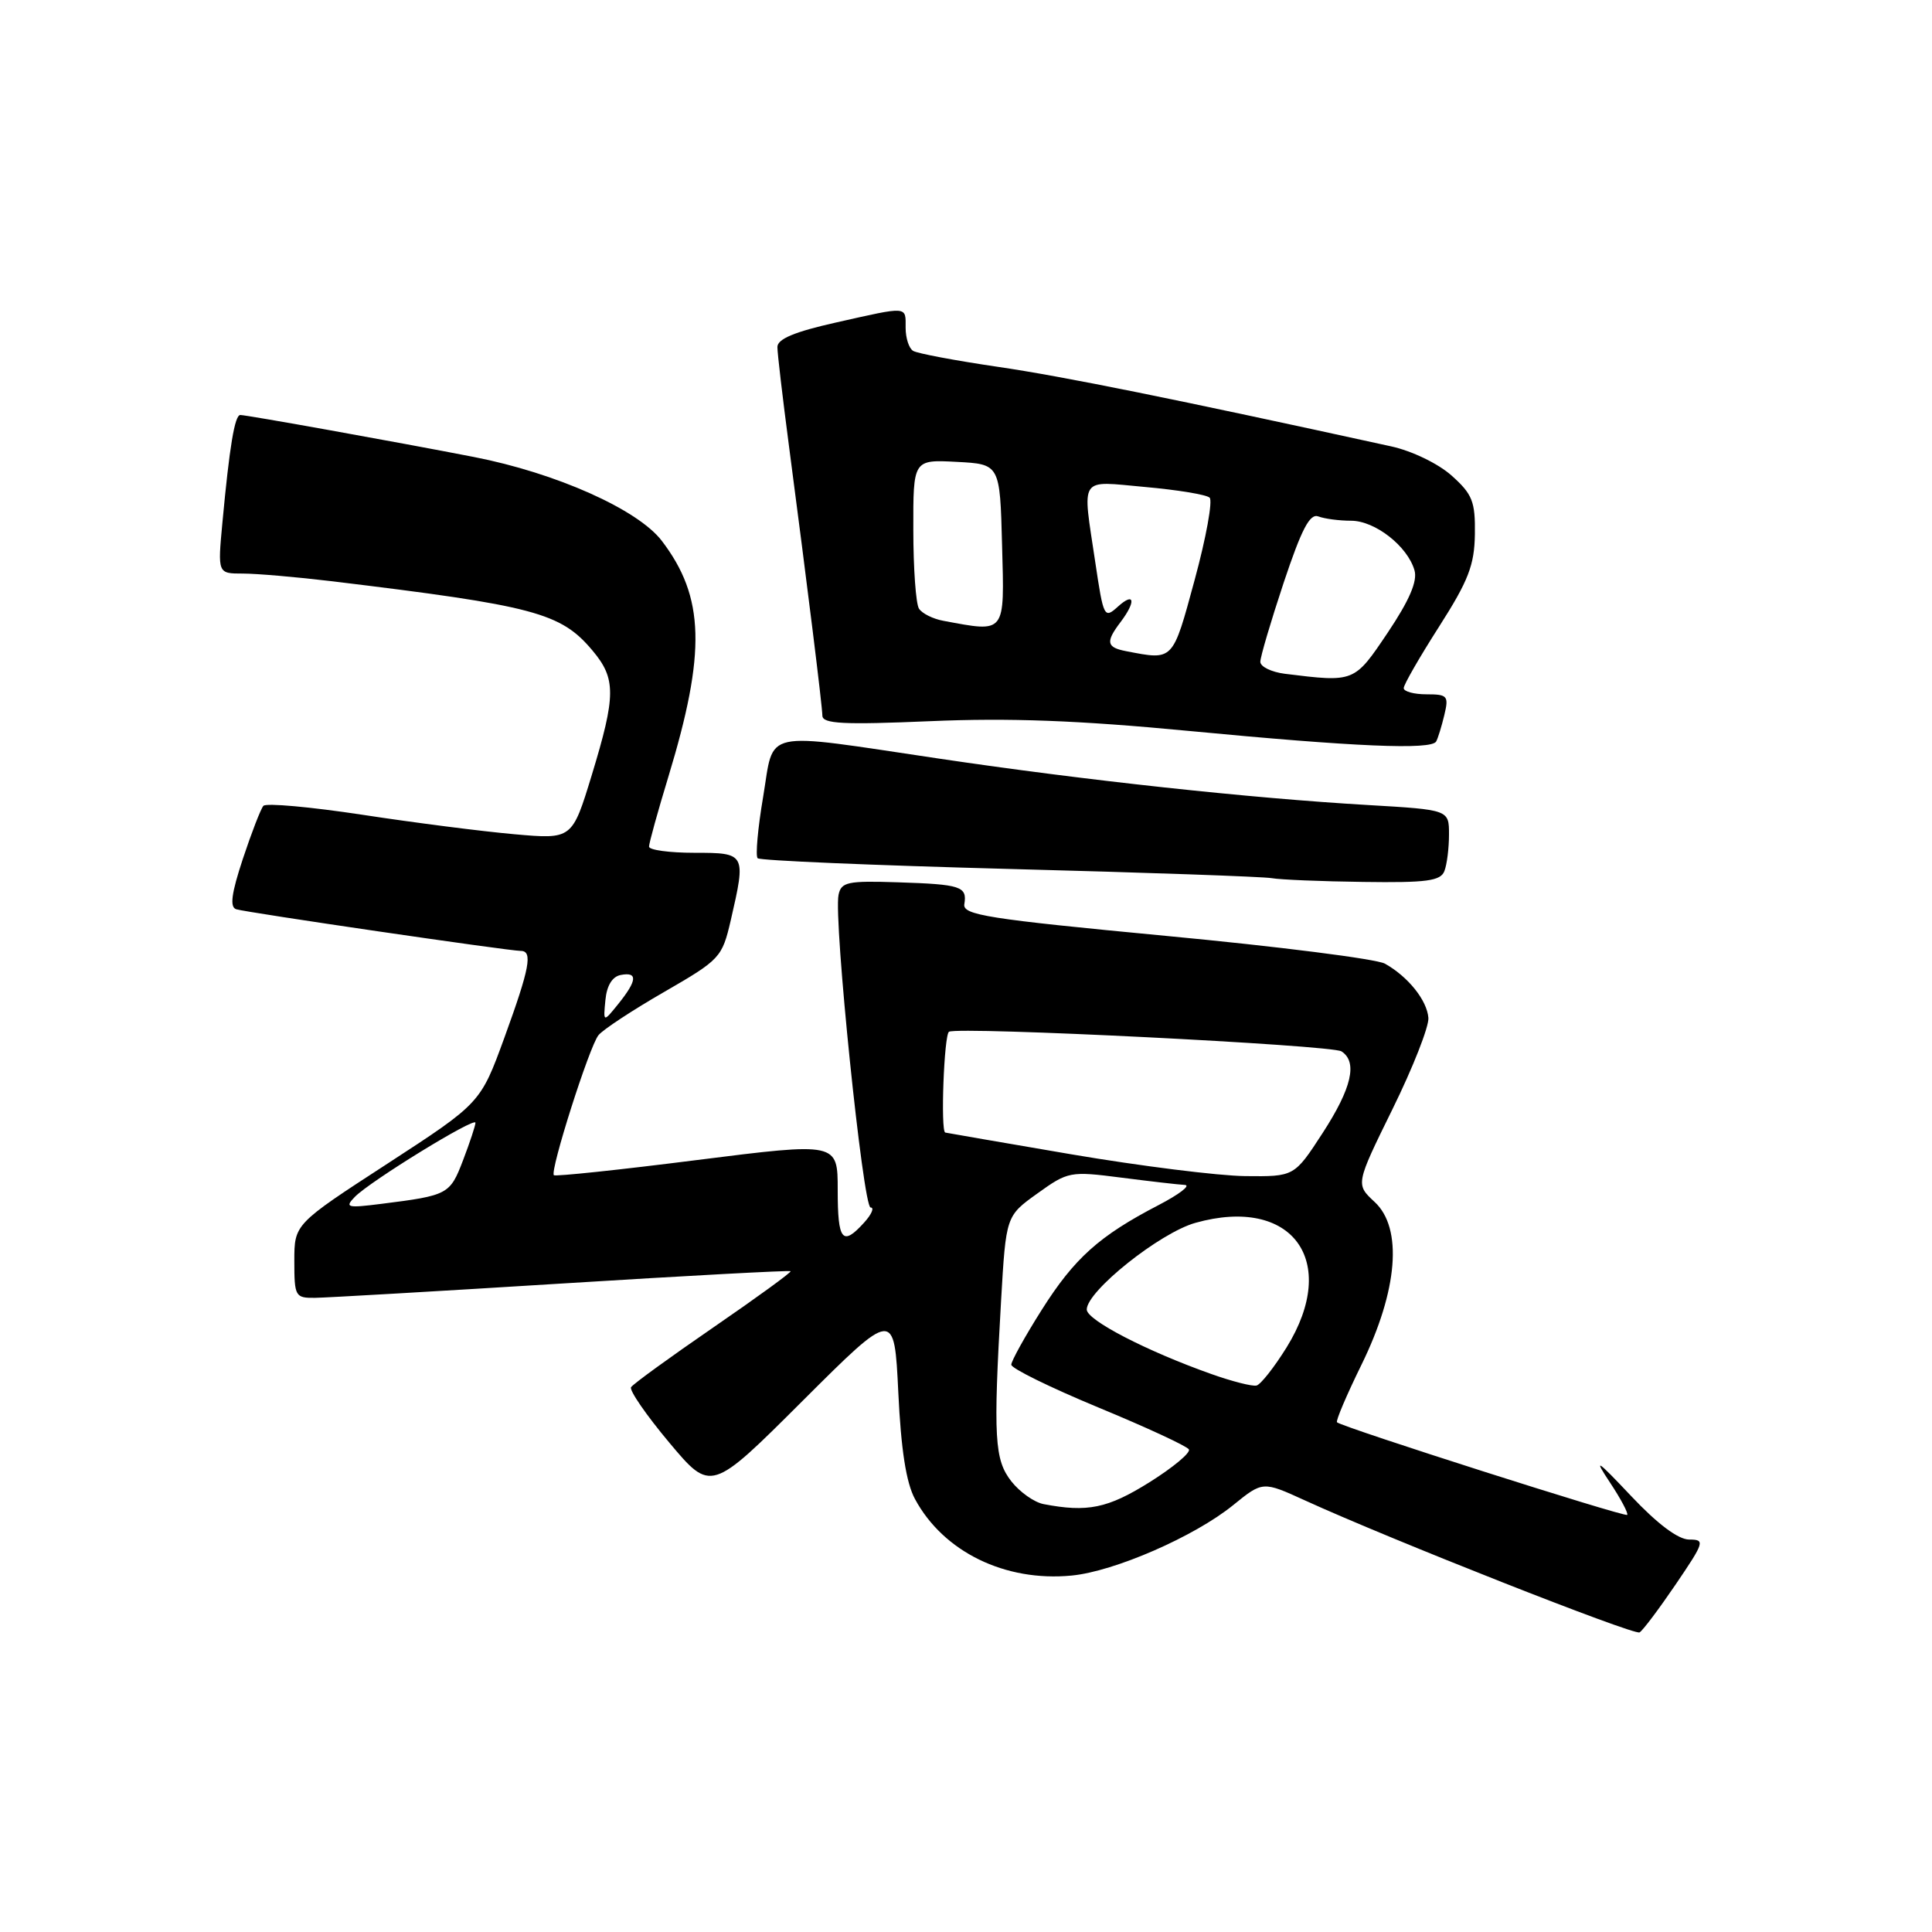 <?xml version="1.0" encoding="UTF-8" standalone="no"?>
<!DOCTYPE svg PUBLIC "-//W3C//DTD SVG 1.1//EN" "http://www.w3.org/Graphics/SVG/1.1/DTD/svg11.dtd" >
<svg xmlns="http://www.w3.org/2000/svg" xmlns:xlink="http://www.w3.org/1999/xlink" version="1.1" viewBox="0 0 256 256">
 <g >
 <path fill="currentColor"
d=" M 222.04 209.94 C 225.86 204.31 225.96 204.00 223.83 204.00 C 222.38 204.00 219.63 201.94 216.15 198.25 C 211.53 193.36 211.11 193.09 213.33 196.44 C 214.77 198.61 215.79 200.54 215.61 200.73 C 215.28 201.05 177.87 189.12 177.16 188.46 C 176.97 188.29 178.43 184.85 180.41 180.82 C 185.23 170.98 185.90 162.73 182.14 159.26 C 179.62 156.92 179.62 156.92 184.52 146.95 C 187.22 141.47 189.35 136.04 189.27 134.88 C 189.09 132.54 186.58 129.41 183.51 127.69 C 182.41 127.07 169.35 125.41 154.50 124.01 C 130.82 121.76 127.53 121.24 127.78 119.80 C 128.17 117.45 127.33 117.18 118.97 116.91 C 112.30 116.69 111.46 116.87 111.11 118.58 C 110.44 121.86 114.36 160.00 115.36 160.00 C 115.88 160.00 115.50 160.90 114.50 162.00 C 111.62 165.18 111.00 164.42 111.00 157.68 C 111.00 151.36 111.00 151.36 92.36 153.71 C 82.12 155.01 73.58 155.91 73.39 155.72 C 72.84 155.17 78.10 138.63 79.30 137.17 C 79.89 136.43 83.82 133.85 88.02 131.43 C 95.43 127.15 95.68 126.88 96.83 121.94 C 98.87 113.07 98.83 113.00 92.00 113.00 C 88.70 113.00 86.00 112.63 86.00 112.18 C 86.00 111.72 87.15 107.56 88.56 102.93 C 93.58 86.42 93.38 79.12 87.69 71.66 C 84.52 67.51 73.68 62.67 62.78 60.55 C 52.51 58.55 32.63 54.98 31.84 54.99 C 31.10 55.00 30.41 59.16 29.47 69.25 C 28.84 76.00 28.84 76.00 32.17 76.00 C 34.00 76.00 39.33 76.46 44.00 77.02 C 70.85 80.27 74.30 81.19 78.50 86.19 C 81.64 89.92 81.63 92.15 78.41 102.71 C 75.81 111.22 75.81 111.22 68.16 110.54 C 63.95 110.17 54.88 109.01 48.02 107.96 C 41.16 106.92 35.25 106.38 34.90 106.78 C 34.55 107.18 33.33 110.34 32.18 113.80 C 30.66 118.40 30.42 120.20 31.30 120.48 C 32.63 120.91 67.42 126.00 69.00 126.00 C 70.62 126.00 70.19 128.28 66.84 137.48 C 63.67 146.17 63.67 146.17 51.34 154.19 C 39.00 162.20 39.00 162.20 39.00 167.10 C 39.00 171.79 39.12 172.00 41.75 171.97 C 43.26 171.95 58.00 171.10 74.50 170.07 C 91.00 169.04 104.62 168.31 104.76 168.44 C 104.90 168.57 100.30 171.92 94.55 175.87 C 88.79 179.83 83.87 183.40 83.62 183.81 C 83.36 184.22 85.64 187.52 88.68 191.15 C 94.21 197.74 94.21 197.74 106.35 185.62 C 118.50 173.50 118.50 173.50 119.03 184.50 C 119.39 192.09 120.07 196.47 121.24 198.63 C 125.01 205.63 133.18 209.62 141.99 208.77 C 147.66 208.23 158.29 203.59 163.41 199.43 C 167.32 196.26 167.32 196.26 172.91 198.81 C 184.07 203.92 216.52 216.72 217.25 216.30 C 217.67 216.07 219.82 213.20 222.04 209.94 Z  M 191.39 115.42 C 191.73 114.55 192.00 112.37 192.00 110.57 C 192.00 107.30 192.00 107.30 181.25 106.67 C 165.60 105.76 143.90 103.41 124.50 100.53 C 100.55 96.98 102.64 96.52 101.12 105.59 C 100.41 109.76 100.09 113.42 100.39 113.72 C 100.69 114.03 115.69 114.66 133.72 115.14 C 151.75 115.61 167.40 116.16 168.50 116.36 C 169.60 116.56 175.06 116.79 180.64 116.86 C 189.05 116.98 190.89 116.73 191.39 115.42 Z  M 190.30 98.25 C 190.53 97.84 191.02 96.26 191.38 94.75 C 191.99 92.21 191.81 92.00 189.02 92.00 C 187.36 92.00 186.00 91.63 186.00 91.18 C 186.00 90.72 188.11 87.06 190.68 83.04 C 194.57 76.95 195.37 74.89 195.43 70.78 C 195.49 66.46 195.11 65.49 192.35 63.02 C 190.57 61.43 187.09 59.75 184.35 59.15 C 155.68 52.87 140.85 49.87 132.24 48.61 C 126.59 47.78 121.53 46.83 120.99 46.49 C 120.44 46.16 120.00 44.78 120.00 43.44 C 120.00 40.53 120.44 40.56 110.75 42.74 C 105.27 43.97 103.00 44.92 103.01 45.99 C 103.01 46.82 103.70 52.67 104.53 59.00 C 107.04 78.10 108.94 93.42 108.97 94.83 C 108.99 95.91 111.74 96.05 123.25 95.56 C 133.69 95.11 142.85 95.45 157.50 96.85 C 179.57 98.96 189.66 99.39 190.30 98.25 Z  M 138.27 199.30 C 137.04 199.06 135.13 197.71 134.02 196.30 C 131.77 193.43 131.60 190.55 132.65 172.31 C 133.30 161.12 133.30 161.12 137.46 158.14 C 141.51 155.23 141.80 155.17 148.56 156.04 C 152.38 156.53 156.18 156.97 157.00 157.01 C 157.82 157.06 156.25 158.26 153.50 159.69 C 145.64 163.77 142.36 166.72 138.03 173.57 C 135.81 177.08 134.00 180.35 134.00 180.83 C 134.00 181.32 139.18 183.86 145.52 186.49 C 151.86 189.11 157.26 191.61 157.53 192.05 C 157.80 192.48 155.44 194.45 152.29 196.42 C 146.77 199.87 144.09 200.42 138.27 199.30 Z  M 160.49 182.06 C 151.92 179.02 144.00 174.92 144.00 173.52 C 144.00 171.08 153.70 163.34 158.41 162.03 C 171.24 158.43 177.57 167.09 170.48 178.54 C 168.84 181.18 167.05 183.45 166.50 183.59 C 165.95 183.73 163.24 183.04 160.49 182.06 Z  M 47.02 158.59 C 49.05 156.51 63.00 147.94 63.00 148.77 C 63.00 149.14 62.26 151.37 61.36 153.73 C 59.62 158.28 59.39 158.40 50.50 159.52 C 45.98 160.09 45.65 160.00 47.02 158.59 Z  M 142.00 152.96 C 132.93 151.41 125.39 150.11 125.25 150.07 C 124.61 149.89 125.09 137.07 125.75 136.71 C 127.07 136.00 176.45 138.47 177.75 139.31 C 179.92 140.71 179.12 144.18 175.25 150.14 C 171.50 155.91 171.50 155.91 165.00 155.84 C 161.43 155.80 151.07 154.50 142.00 152.96 Z  M 80.22 132.51 C 80.40 130.60 81.13 129.40 82.25 129.19 C 84.53 128.75 84.43 129.91 81.95 133.00 C 79.93 135.50 79.93 135.50 80.22 132.51 Z  M 170.25 89.28 C 168.46 89.05 167.00 88.34 167.00 87.69 C 167.00 87.04 168.40 82.31 170.10 77.19 C 172.47 70.10 173.56 68.00 174.69 68.43 C 175.50 68.74 177.45 69.00 179.03 69.00 C 182.20 69.00 186.52 72.38 187.43 75.58 C 187.84 77.01 186.75 79.55 183.88 83.83 C 179.43 90.45 179.49 90.42 170.25 89.28 Z  M 149.25 86.29 C 146.61 85.79 146.47 85.08 148.47 82.44 C 150.56 79.68 150.34 78.38 148.13 80.38 C 146.32 82.02 146.22 81.82 145.13 74.50 C 143.40 62.89 142.85 63.73 151.75 64.53 C 156.01 64.91 159.85 65.54 160.28 65.94 C 160.71 66.34 159.82 71.24 158.30 76.83 C 155.36 87.67 155.52 87.50 149.25 86.29 Z  M 125.00 82.26 C 123.62 82.01 122.17 81.28 121.77 80.65 C 121.36 80.02 121.02 75.32 121.02 70.20 C 121.00 60.90 121.00 60.90 126.75 61.20 C 132.50 61.50 132.50 61.50 132.78 72.25 C 133.10 84.10 133.33 83.81 125.00 82.26 Z "/>
</g>
</svg>